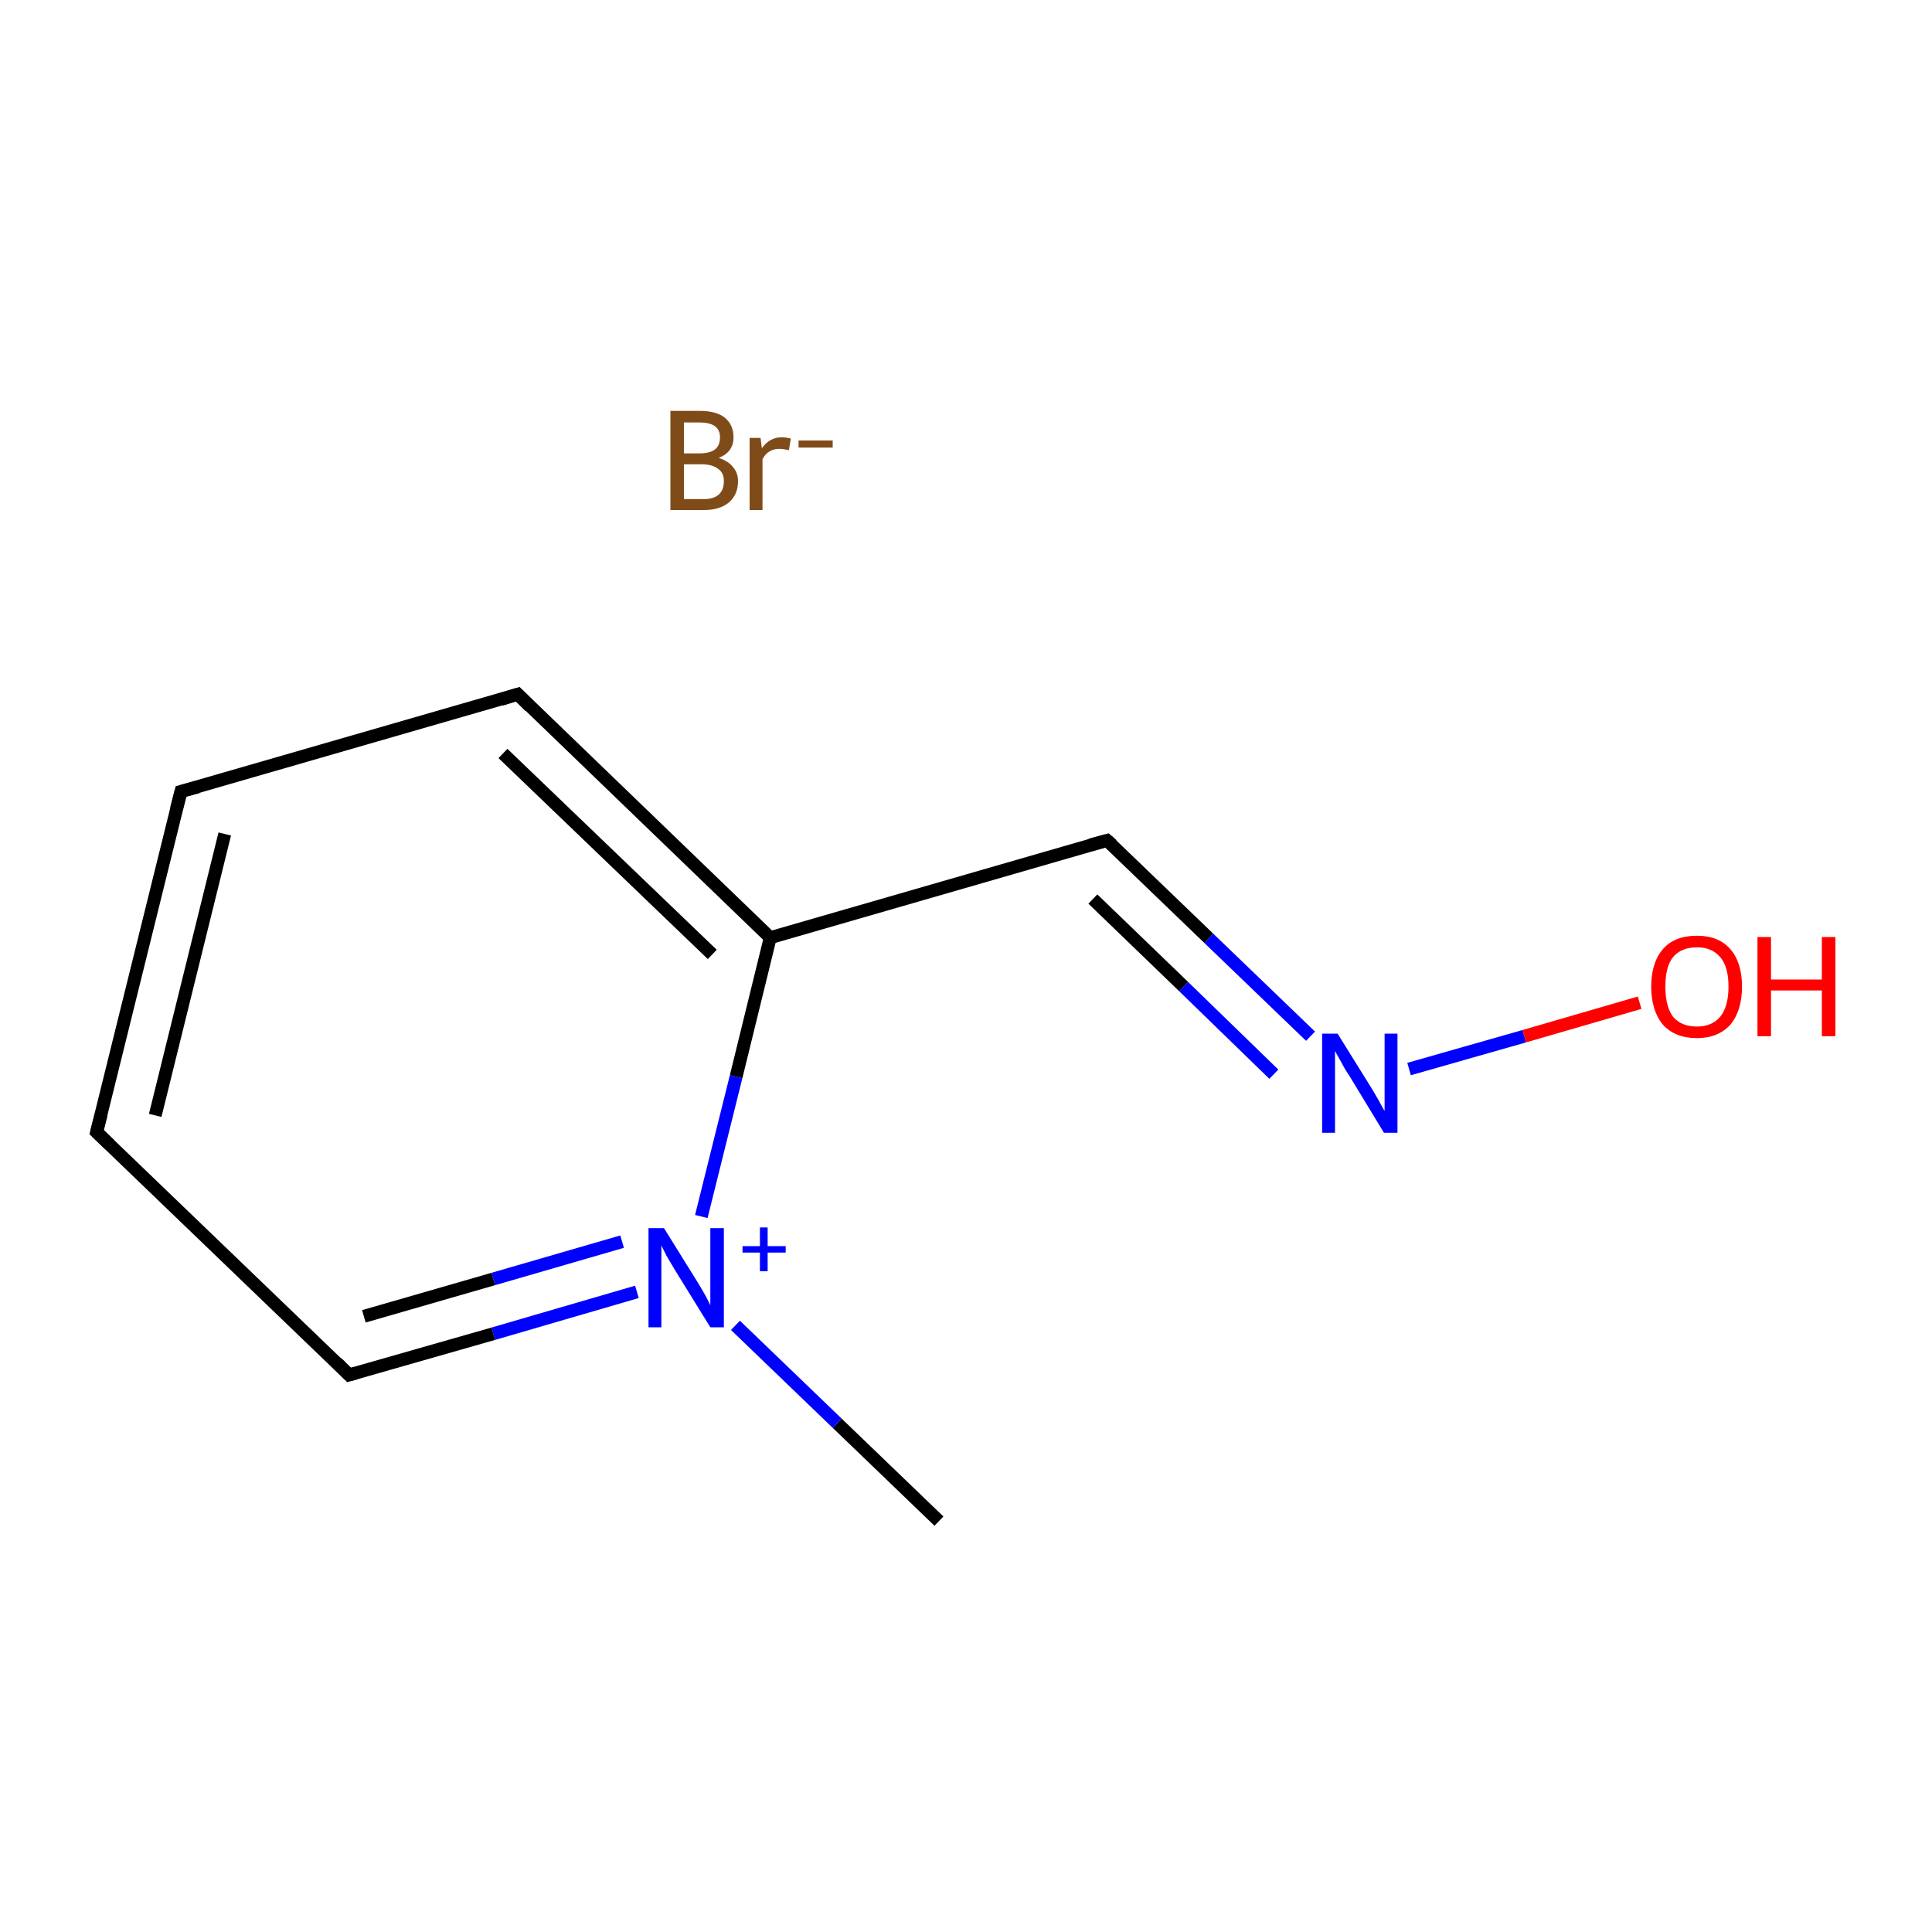 <?xml version='1.0' encoding='iso-8859-1'?>
<svg version='1.1' baseProfile='full'
              xmlns='http://www.w3.org/2000/svg'
                      xmlns:rdkit='http://www.rdkit.org/xml'
                      xmlns:xlink='http://www.w3.org/1999/xlink'
                  xml:space='preserve'
width='300px' height='300px' viewBox='0 0 300 300'>
<!-- END OF HEADER -->
<rect style='opacity:1.0;fill:#FFFFFF;stroke:none' width='300.0' height='300.0' x='0.0' y='0.0'> </rect>
<path class='bond-0 atom-0 atom-1' d='M 145.8,236.2 L 130.0,221.0' style='fill:none;fill-rule:evenodd;stroke:#000000;stroke-width:2.0px;stroke-linecap:butt;stroke-linejoin:miter;stroke-opacity:1' />
<path class='bond-0 atom-0 atom-1' d='M 130.0,221.0 L 114.2,205.8' style='fill:none;fill-rule:evenodd;stroke:#0000FF;stroke-width:2.0px;stroke-linecap:butt;stroke-linejoin:miter;stroke-opacity:1' />
<path class='bond-1 atom-1 atom-2' d='M 98.9,200.6 L 76.6,207.1' style='fill:none;fill-rule:evenodd;stroke:#0000FF;stroke-width:2.0px;stroke-linecap:butt;stroke-linejoin:miter;stroke-opacity:1' />
<path class='bond-1 atom-1 atom-2' d='M 76.6,207.1 L 54.2,213.5' style='fill:none;fill-rule:evenodd;stroke:#000000;stroke-width:2.0px;stroke-linecap:butt;stroke-linejoin:miter;stroke-opacity:1' />
<path class='bond-1 atom-1 atom-2' d='M 96.6,192.8 L 76.6,198.6' style='fill:none;fill-rule:evenodd;stroke:#0000FF;stroke-width:2.0px;stroke-linecap:butt;stroke-linejoin:miter;stroke-opacity:1' />
<path class='bond-1 atom-1 atom-2' d='M 76.6,198.6 L 56.5,204.4' style='fill:none;fill-rule:evenodd;stroke:#000000;stroke-width:2.0px;stroke-linecap:butt;stroke-linejoin:miter;stroke-opacity:1' />
<path class='bond-2 atom-2 atom-3' d='M 54.2,213.5 L 15.0,175.8' style='fill:none;fill-rule:evenodd;stroke:#000000;stroke-width:2.0px;stroke-linecap:butt;stroke-linejoin:miter;stroke-opacity:1' />
<path class='bond-3 atom-3 atom-4' d='M 15.0,175.8 L 28.1,122.9' style='fill:none;fill-rule:evenodd;stroke:#000000;stroke-width:2.0px;stroke-linecap:butt;stroke-linejoin:miter;stroke-opacity:1' />
<path class='bond-3 atom-3 atom-4' d='M 24.1,173.2 L 34.9,129.5' style='fill:none;fill-rule:evenodd;stroke:#000000;stroke-width:2.0px;stroke-linecap:butt;stroke-linejoin:miter;stroke-opacity:1' />
<path class='bond-4 atom-4 atom-5' d='M 28.1,122.9 L 80.4,107.8' style='fill:none;fill-rule:evenodd;stroke:#000000;stroke-width:2.0px;stroke-linecap:butt;stroke-linejoin:miter;stroke-opacity:1' />
<path class='bond-5 atom-5 atom-6' d='M 80.4,107.8 L 119.6,145.6' style='fill:none;fill-rule:evenodd;stroke:#000000;stroke-width:2.0px;stroke-linecap:butt;stroke-linejoin:miter;stroke-opacity:1' />
<path class='bond-5 atom-5 atom-6' d='M 78.1,117.0 L 110.6,148.2' style='fill:none;fill-rule:evenodd;stroke:#000000;stroke-width:2.0px;stroke-linecap:butt;stroke-linejoin:miter;stroke-opacity:1' />
<path class='bond-6 atom-6 atom-7' d='M 119.6,145.6 L 171.9,130.5' style='fill:none;fill-rule:evenodd;stroke:#000000;stroke-width:2.0px;stroke-linecap:butt;stroke-linejoin:miter;stroke-opacity:1' />
<path class='bond-7 atom-7 atom-8' d='M 171.9,130.5 L 187.7,145.7' style='fill:none;fill-rule:evenodd;stroke:#000000;stroke-width:2.0px;stroke-linecap:butt;stroke-linejoin:miter;stroke-opacity:1' />
<path class='bond-7 atom-7 atom-8' d='M 187.7,145.7 L 203.5,160.9' style='fill:none;fill-rule:evenodd;stroke:#0000FF;stroke-width:2.0px;stroke-linecap:butt;stroke-linejoin:miter;stroke-opacity:1' />
<path class='bond-7 atom-7 atom-8' d='M 169.7,139.6 L 183.8,153.2' style='fill:none;fill-rule:evenodd;stroke:#000000;stroke-width:2.0px;stroke-linecap:butt;stroke-linejoin:miter;stroke-opacity:1' />
<path class='bond-7 atom-7 atom-8' d='M 183.8,153.2 L 197.8,166.8' style='fill:none;fill-rule:evenodd;stroke:#0000FF;stroke-width:2.0px;stroke-linecap:butt;stroke-linejoin:miter;stroke-opacity:1' />
<path class='bond-8 atom-8 atom-9' d='M 218.8,166.0 L 236.7,160.9' style='fill:none;fill-rule:evenodd;stroke:#0000FF;stroke-width:2.0px;stroke-linecap:butt;stroke-linejoin:miter;stroke-opacity:1' />
<path class='bond-8 atom-8 atom-9' d='M 236.7,160.9 L 254.6,155.7' style='fill:none;fill-rule:evenodd;stroke:#FF0000;stroke-width:2.0px;stroke-linecap:butt;stroke-linejoin:miter;stroke-opacity:1' />
<path class='bond-9 atom-6 atom-1' d='M 119.6,145.6 L 114.3,167.2' style='fill:none;fill-rule:evenodd;stroke:#000000;stroke-width:2.0px;stroke-linecap:butt;stroke-linejoin:miter;stroke-opacity:1' />
<path class='bond-9 atom-6 atom-1' d='M 114.3,167.2 L 108.9,188.9' style='fill:none;fill-rule:evenodd;stroke:#0000FF;stroke-width:2.0px;stroke-linecap:butt;stroke-linejoin:miter;stroke-opacity:1' />
<path d='M 55.3,213.2 L 54.2,213.5 L 52.3,211.6' style='fill:none;stroke:#000000;stroke-width:2.0px;stroke-linecap:butt;stroke-linejoin:miter;stroke-miterlimit:10;stroke-opacity:1;' />
<path d='M 17.0,177.7 L 15.0,175.8 L 15.7,173.1' style='fill:none;stroke:#000000;stroke-width:2.0px;stroke-linecap:butt;stroke-linejoin:miter;stroke-miterlimit:10;stroke-opacity:1;' />
<path d='M 27.4,125.6 L 28.1,122.9 L 30.7,122.2' style='fill:none;stroke:#000000;stroke-width:2.0px;stroke-linecap:butt;stroke-linejoin:miter;stroke-miterlimit:10;stroke-opacity:1;' />
<path d='M 77.8,108.6 L 80.4,107.8 L 82.3,109.7' style='fill:none;stroke:#000000;stroke-width:2.0px;stroke-linecap:butt;stroke-linejoin:miter;stroke-miterlimit:10;stroke-opacity:1;' />
<path d='M 169.3,131.2 L 171.9,130.5 L 172.7,131.2' style='fill:none;stroke:#000000;stroke-width:2.0px;stroke-linecap:butt;stroke-linejoin:miter;stroke-miterlimit:10;stroke-opacity:1;' />
<path class='atom-1' d='M 103.1 190.7
L 108.2 198.9
Q 108.7 199.7, 109.5 201.1
Q 110.3 202.6, 110.3 202.7
L 110.3 190.7
L 112.4 190.7
L 112.4 206.1
L 110.3 206.1
L 104.8 197.2
Q 104.2 196.2, 103.5 195.0
Q 102.9 193.8, 102.7 193.4
L 102.7 206.1
L 100.7 206.1
L 100.7 190.7
L 103.1 190.7
' fill='#0000FF'/>
<path class='atom-1' d='M 115.3 193.5
L 118.0 193.5
L 118.0 190.6
L 119.2 190.6
L 119.2 193.5
L 122.0 193.5
L 122.0 194.5
L 119.2 194.5
L 119.2 197.4
L 118.0 197.4
L 118.0 194.5
L 115.3 194.5
L 115.3 193.5
' fill='#0000FF'/>
<path class='atom-8' d='M 207.7 160.5
L 212.8 168.7
Q 213.3 169.5, 214.1 170.9
Q 214.9 172.4, 215.0 172.5
L 215.0 160.5
L 217.0 160.5
L 217.0 175.9
L 214.9 175.9
L 209.5 167.0
Q 208.8 166.0, 208.2 164.8
Q 207.5 163.6, 207.3 163.2
L 207.3 175.9
L 205.3 175.9
L 205.3 160.5
L 207.7 160.5
' fill='#0000FF'/>
<path class='atom-9' d='M 256.4 153.2
Q 256.4 149.5, 258.2 147.4
Q 260.0 145.3, 263.5 145.3
Q 266.9 145.3, 268.7 147.4
Q 270.5 149.5, 270.5 153.2
Q 270.5 156.9, 268.7 159.1
Q 266.8 161.2, 263.5 161.2
Q 260.1 161.2, 258.2 159.1
Q 256.4 156.9, 256.4 153.2
M 263.5 159.4
Q 265.8 159.4, 267.1 157.9
Q 268.4 156.3, 268.4 153.2
Q 268.4 150.1, 267.1 148.6
Q 265.8 147.1, 263.5 147.1
Q 261.1 147.1, 259.8 148.6
Q 258.6 150.1, 258.6 153.2
Q 258.6 156.3, 259.8 157.9
Q 261.1 159.4, 263.5 159.4
' fill='#FF0000'/>
<path class='atom-9' d='M 272.9 145.5
L 275.0 145.5
L 275.0 152.1
L 282.9 152.1
L 282.9 145.5
L 285.0 145.5
L 285.0 160.9
L 282.9 160.9
L 282.9 153.8
L 275.0 153.8
L 275.0 160.9
L 272.9 160.9
L 272.9 145.5
' fill='#FF0000'/>
<path class='atom-10' d='M 111.6 71.1
Q 113.1 71.6, 113.8 72.5
Q 114.6 73.4, 114.6 74.7
Q 114.6 76.8, 113.2 78.0
Q 111.8 79.2, 109.3 79.2
L 104.1 79.2
L 104.1 63.8
L 108.6 63.8
Q 111.3 63.8, 112.6 64.9
Q 113.9 66.0, 113.9 67.9
Q 113.9 70.2, 111.6 71.1
M 106.2 65.6
L 106.2 70.4
L 108.6 70.4
Q 110.2 70.4, 111.0 69.8
Q 111.8 69.2, 111.8 67.9
Q 111.8 65.6, 108.6 65.6
L 106.2 65.6
M 109.3 77.5
Q 110.8 77.5, 111.6 76.8
Q 112.4 76.1, 112.4 74.7
Q 112.4 73.4, 111.5 72.8
Q 110.6 72.1, 109.0 72.1
L 106.2 72.1
L 106.2 77.5
L 109.3 77.5
' fill='#7F4C19'/>
<path class='atom-10' d='M 118.1 68.0
L 118.3 69.6
Q 119.5 67.9, 121.4 67.9
Q 122.0 67.9, 122.8 68.1
L 122.5 69.9
Q 121.6 69.7, 121.0 69.7
Q 120.1 69.7, 119.5 70.1
Q 118.9 70.4, 118.4 71.3
L 118.4 79.2
L 116.4 79.2
L 116.4 68.0
L 118.1 68.0
' fill='#7F4C19'/>
<path class='atom-10' d='M 124.0 68.4
L 129.3 68.4
L 129.3 69.5
L 124.0 69.5
L 124.0 68.4
' fill='#7F4C19'/>
</svg>
